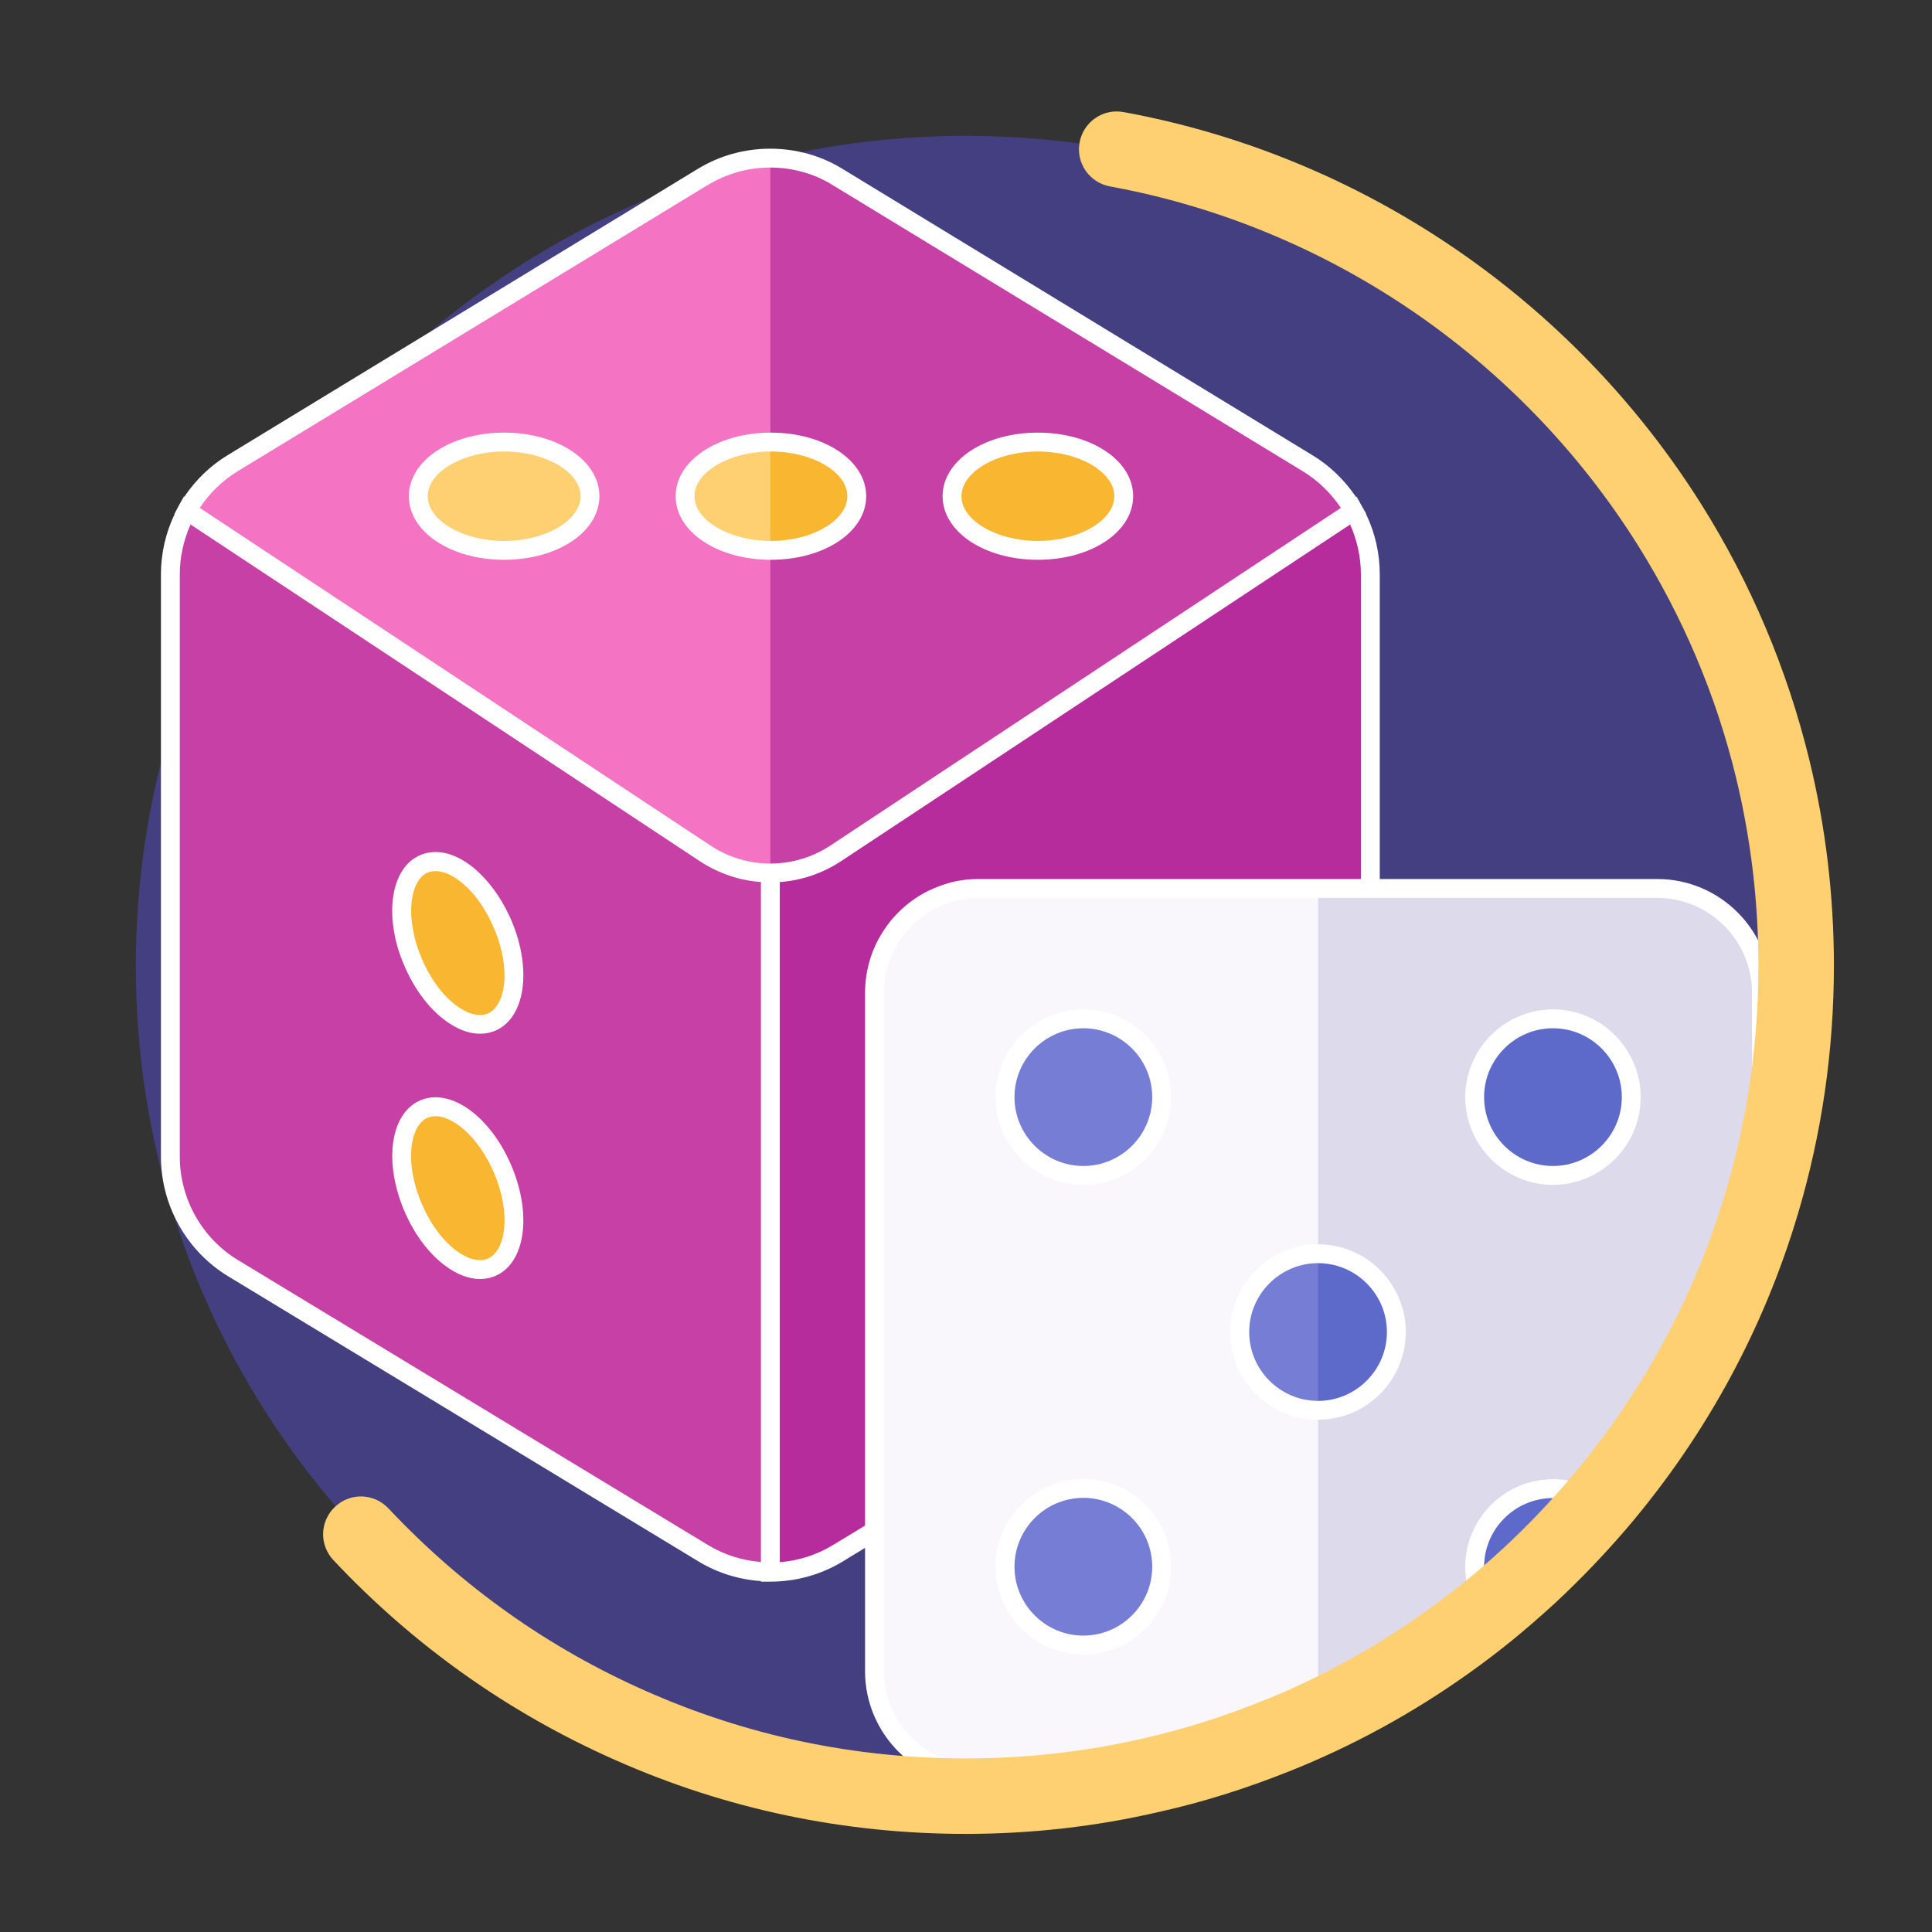 <?xml version="1.0" encoding="utf-8"?>
<!-- Generator: Adobe Illustrator 24.0.0, SVG Export Plug-In . SVG Version: 6.00 Build 0)  -->
<svg version="1.1" id="Capa_1" xmlns="http://www.w3.org/2000/svg" xmlns:xlink="http://www.w3.org/1999/xlink" x="0px" y="0px"
	 viewBox="0 0 1024 1024" style="enable-background:new 0 0 1024 1024;" xml:space="preserve">
<rect x="0" y="0" width="1024" height="1024" fill="#333333" stroke="none"/>
<style type="text/css">
	.st0{fill:#443F80;}
	.st1{fill:#C640A6;}
	.st2{fill:#B72C9D;}
	.st3{fill:#F9B630;}
	.st4{fill:#F473C3;}
	.st5{fill:#FFD071;}
	.st6{fill:#F9F7FC;}
	.st7{fill:#DCDAEB;}
	.st8{fill:#767DD4;}
	.st9{fill:#5E6ACA;}
	.st10{fill:#FFFFFF;}
</style>
<g>
	<g>
		<path class="st0" d="M952,512c0,43.8-6.4,86.1-18.3,126c-17.6,59.1-47.4,113-86.3,158.8C836,810.2,823.7,823,810.8,835
			c-7.1,6.5-14.4,12.9-21.9,19c-27.5,22.3-57.8,41.4-90.3,56.6c-7.4,3.5-15,6.8-22.7,9.8c-21.2,8.5-43.2,15.5-65.9,20.6
			c-31.5,7.2-64.3,11-98.1,11C269,952,72,755,72,512c0-43.8,6.4-86,18.3-125.9c3.8-12.8,8.2-25.4,13.1-37.7
			c7.9-19.6,17.1-38.6,27.6-56.7c0.2-0.4,0.5-0.9,0.7-1.3c9.8-16.9,20.8-33,32.8-48.4c13.3-17.1,27.9-33.2,43.5-48.2
			c15.3-14.7,31.7-28.2,49.1-40.6c22.7-16.1,46.9-30.2,72.5-41.8c13-6,26.4-11.3,40.1-16c12.6-4.3,25.5-8.1,38.6-11.2
			c0.6-0.1,1.1-0.3,1.7-0.4C442.7,76.1,476.9,72,512,72c27.3,0,54,2.5,79.9,7.2c123.3,22.6,228.7,96.6,293,199
			c24.7,39.3,43.3,82.7,54.6,129.1C947.7,440.9,952,475.9,952,512z"/>
	</g>
	<g>
		<path class="st1" d="M123.6,672.2c-20.7-12.5-33.3-34.9-33.3-59.1V304.4c0-12,3.1-23.6,8.8-33.8l309.2,187.8l8.8,290.6l-8.8,84.1
			c-12.4,0-24.8-3.3-35.8-10L123.6,672.2z"/>
		<path class="st2" d="M693,672.2c20.7-12.5,33.3-34.9,33.3-59.1V304.4c0-12-3.1-23.6-8.8-33.8L408.3,458.5v374.7
			c12.4,0,24.8-3.3,35.8-10L693,672.2z"/>
		<ellipse transform="matrix(0.92 -0.392 0.392 0.92 -227.428 145.496)" class="st3" cx="242.6" cy="629.7" rx="25.8" ry="45.6"/>
		<ellipse transform="matrix(0.92 -0.392 0.392 0.92 -176.509 135.101)" class="st3" cx="242.6" cy="499.8" rx="25.8" ry="45.6"/>
		<path class="st4" d="M717.5,270.7L442.9,452.3c-10.5,6.9-22.5,10.4-34.6,10.4s-24.1-3.5-34.6-10.4L99.1,270.7
			c5.7-10.2,14-19,24.4-25.3L372.3,93.9c11-6.7,23.5-10.1,35.9-10.1c12.5,0,24.9,3.3,35.9,10.1L693,245.4
			C703.4,251.7,711.7,260.5,717.5,270.7z"/>
		<path class="st1" d="M717.5,270.7L442.9,452.3c-10.5,6.9-22.5,10.4-34.6,10.4V83.8c12.5,0,24.9,3.3,35.9,10.1l248.9,151.5
			C703.4,251.7,711.7,260.5,717.5,270.7z"/>
		<path class="st5" d="M454.1,263c0,15.9-20.4,28.7-45.5,28.7h-0.3c-25-0.1-45.2-12.9-45.2-28.7s20.2-28.6,45.2-28.7h0.3
			C433.8,234.3,454.1,247.1,454.1,263z"/>
		<ellipse class="st3" cx="550.1" cy="263" rx="45.5" ry="28.7"/>
		<ellipse class="st5" cx="267.2" cy="263" rx="45.5" ry="28.7"/>
		<g>
			<path class="st6" d="M933.7,526.2V638c-17.6,59.1-47.4,113-86.3,158.8C836,810.2,823.7,823,810.8,835c-7.1,6.5-14.4,12.9-21.9,19
				c-27.5,22.3-57.8,41.4-90.3,56.6c-7.4,3.5-15,6.8-22.7,9.8c-21.2,8.5-43.2,15.5-65.9,20.6h-91.2c-30.5,0-55.3-24.8-55.3-55.3
				V526.2c0-10.2,2.8-19.8,7.7-28c4.8-8.2,11.8-15.1,20-19.9c4.1-2.4,8.5-4.2,13.1-5.5s9.5-1.9,14.6-1.9h359.5
				C908.9,470.9,933.7,495.7,933.7,526.2z"/>
			<path class="st7" d="M933.7,526.2V638c-17.6,59.1-47.4,113-86.3,158.8C836,810.2,823.7,823,810.8,835c-7.1,6.5-14.4,12.9-21.9,19
				c-27.5,22.3-57.8,41.4-90.3,56.6V470.9h179.7C908.9,470.9,933.7,495.7,933.7,526.2z"/>
			<g>
				<path class="st8" d="M740.1,706c0,22.9-18.6,41.5-41.5,41.5s-41.5-18.6-41.5-41.5s18.6-41.5,41.5-41.5
					C721.6,664.5,740.1,683.1,740.1,706z"/>
				<circle class="st8" cx="574.2" cy="581.5" r="41.5"/>
				<path class="st9" d="M847.4,796.8C836,810.2,823.7,823,810.8,835c-7.1,6.5-14.4,12.9-21.9,19c-4.6-6.7-7.3-14.8-7.3-23.5
					c0-22.9,18.6-41.5,41.5-41.5C832.2,788.9,840.6,791.8,847.4,796.8z"/>
				<circle class="st8" cx="574.2" cy="830.4" r="41.5"/>
				<circle class="st9" cx="823.1" cy="581.5" r="41.5"/>
				<path class="st9" d="M740.1,706c0,22.9-18.6,41.5-41.5,41.5v-82.9C721.6,664.5,740.1,683.1,740.1,706z"/>
			</g>
		</g>
		<path class="st3" d="M454.1,263c0,15.9-20.4,28.7-45.5,28.7h-0.3v-57.5h0.3C433.8,234.3,454.1,247.1,454.1,263z"/>
	</g>
</g>
<g>
	<path class="st10" d="M222.8,583.2c-15.9,6.8-19.6,32.5-8.5,58.6c5.1,12,12.6,22.2,21.2,28.7c6.4,4.9,12.9,7.4,18.9,7.4
		c2.8,0,5.5-0.5,8.1-1.6c15.9-6.8,19.6-32.5,8.5-58.6C259.8,591.5,238.7,576.4,222.8,583.2z M258.5,667.1c-4.5,1.9-10.7,0.3-17-4.5
		c-7.2-5.5-13.6-14.3-18-24.7c-9.5-22.3-6-41.6,3.2-45.5c9.2-3.9,25.5,6.9,35.1,29.2C271.3,643.9,267.8,663.1,258.5,667.1z"/>
	<path class="st10" d="M249.8,459c-9.4-7.2-18.9-9.2-27-5.8c-8.1,3.4-13.2,11.8-14.6,23.5c-1.2,10.7,0.9,23.2,6.1,35.1
		c5.1,12,12.6,22.2,21.2,28.7c6.4,4.9,12.9,7.4,18.9,7.4c2.8,0,5.5-0.5,8.1-1.6c15.9-6.8,19.6-32.5,8.5-58.6
		C265.8,475.8,258.3,465.6,249.8,459z M258.5,537.2c-4.5,1.9-10.7,0.3-17-4.5c-7.2-5.5-13.6-14.3-18-24.7
		c-4.4-10.4-6.3-21.1-5.3-30.1c0.9-7.9,4-13.5,8.5-15.4c1.2-0.5,2.6-0.8,4.1-0.8c3.9,0,8.4,1.8,12.9,5.3c7.2,5.5,13.6,14.3,18,24.7
		C271.3,514,267.8,533.2,258.5,537.2z"/>
	<path class="st10" d="M408.6,296.7c28.3,0,50.5-14.8,50.5-33.7s-22.2-33.7-50.5-33.7h-0.3c-28.1,0.1-50.2,14.9-50.2,33.7
		s22,33.6,50.2,33.7H408.6z M368.1,263c0-12.8,18.4-23.6,40.2-23.7h0.3c22,0,40.5,10.9,40.5,23.7s-18.5,23.7-40.5,23.7h-0.3
		C386.5,286.6,368.1,275.8,368.1,263z"/>
	<path class="st10" d="M550.1,296.7c28.3,0,50.5-14.8,50.5-33.7s-22.2-33.7-50.5-33.7s-50.5,14.8-50.5,33.7S521.8,296.7,550.1,296.7
		z M550.1,239.3c22,0,40.5,10.9,40.5,23.7s-18.5,23.7-40.5,23.7s-40.5-10.9-40.5-23.7S528.1,239.3,550.1,239.3z"/>
	<path class="st10" d="M267.2,229.3c-28.3,0-50.5,14.8-50.5,33.7s22.2,33.7,50.5,33.7s50.5-14.8,50.5-33.7S295.5,229.3,267.2,229.3z
		 M267.2,286.7c-22,0-40.5-10.9-40.5-23.7s18.5-23.7,40.5-23.7s40.5,10.9,40.5,23.7S289.2,286.7,267.2,286.7z"/>
	<path class="st10" d="M878.4,465.9H731.3V304.4c0-11.1-2.5-22.1-7.3-32l0.1-0.1l-1.3-2.3c-0.3-0.6-0.7-1.2-1-1.8l-2.8-5l-0.3,0.2
		c-6.1-9-14-16.7-23.2-22.2L446.7,89.6c-11.5-7.1-24.8-10.8-38.5-10.8c-13.6,0-26.9,3.7-38.5,10.8L120.9,241.1
		c-9.3,5.6-17.2,13.2-23.2,22.2l-0.2-0.2l-2.8,5c-0.4,0.8-0.8,1.5-1.2,2.3l-1,1.9l0.1,0.1c-4.8,10-7.3,21-7.3,32v308.7
		c0,25.8,13.7,50.1,35.7,63.4l248.9,150.9c10.1,6.2,21.6,9.8,33.4,10.6v0.3h5c13.6,0,26.9-3.7,38.4-10.7l11.8-7.2v65.4
		c0,33.2,27.1,60.3,60.3,60.3h91.8l0.5-0.1c22.2-5,44.6-12,66.6-20.8c7.6-2.9,15.3-6.3,23-9.9c30.9-14.4,60.2-32.6,87.1-53.9l0,0
		l4.2-3.4c7-5.7,14.2-12,22.1-19.2c13.2-12.3,25.6-25.3,37-38.6l3.5-4.1l0,0c38.5-46.5,66.7-99.1,83.8-156.5l0.2-0.7V526.2
		C938.7,493,911.6,465.9,878.4,465.9z M126.1,249.7L374.9,98.2c10.1-6.1,21.6-9.4,33.3-9.4c11.9,0,23.4,3.2,33.3,9.4l248.9,151.5
		c8.1,4.9,15,11.6,20.3,19.5L440.2,448.1c-9.5,6.3-20.6,9.6-31.9,9.6c-11.3,0-22.3-3.3-31.8-9.6L105.9,269.2
		C111.1,261.3,118,254.6,126.1,249.7z M375.1,818.8L126.2,667.9c-19.1-11.5-30.9-32.5-30.9-54.8V304.4c0-9.1,2-18.2,5.7-26.4
		l270,178.5c9.8,6.4,20.9,10.2,32.3,11v360.4C393.3,827.1,383.6,824,375.1,818.8z M458.5,526.2v282.4l-17,10.3
		c-8.5,5.2-18.2,8.3-28.2,9.1V467.5c11.5-0.8,22.6-4.6,32.4-11L715.6,278c3.7,8.3,5.7,17.3,5.7,26.4v161.5H518.9
		c-5.7,0-11.1,0.7-16,2.1c-5.2,1.5-10,3.5-14.3,6c-9.1,5.3-16.6,12.8-21.8,21.7C461.4,504.8,458.5,515.4,458.5,526.2z M803.4,834.9
		c-0.3,0.3-0.6,0.5-0.9,0.8c-1.3,1.1-2.5,2.3-3.8,3.4c-0.2,0.2-0.4,0.4-0.6,0.5c-1.1,0.9-2.1,1.9-3.2,2.8c-0.3,0.3-0.6,0.5-0.9,0.8
		c-1.2,1-2.3,2-3.5,3c-0.1,0.1-0.2,0.2-0.3,0.2c-2.4-4.9-3.6-10.3-3.6-15.9c0-20.1,16.4-36.5,36.6-36.5c0.1,0,0.3,0,0.4,0
		c5.7,0,11.3,1.3,16.3,3.9c-0.1,0.1-0.2,0.2-0.3,0.3c-0.4,0.4-0.8,0.9-1.2,1.3c-1,1.1-2,2.2-2.9,3.3c-0.5,0.5-1,1.1-1.5,1.6
		c-0.9,1-1.8,2-2.7,2.9c-0.5,0.6-1.1,1.2-1.6,1.7c-0.9,0.9-1.8,1.9-2.6,2.8c-0.6,0.6-1.1,1.2-1.7,1.8c-0.9,0.9-1.8,1.8-2.7,2.7
		c-0.6,0.6-1.1,1.2-1.7,1.8c-0.9,0.9-1.8,1.9-2.8,2.8c-0.6,0.6-1.1,1.1-1.7,1.7c-1,1-2,2-3.1,3c-0.5,0.5-1,0.9-1.4,1.4
		c-1.5,1.4-3,2.9-4.5,4.3C806.1,832.5,804.8,833.7,803.4,834.9z M928.7,637.3c-16.8,56.1-44.5,107.5-82.3,152.9
		c-7-4.1-15-6.3-23.3-6.2c-25.6,0-46.5,20.9-46.5,46.5c0,7.9,2,15.5,5.7,22.3c-26.5,21.1-55.4,39-85.9,53.2
		c-7.5,3.5-15,6.8-22.4,9.7c-21.4,8.6-43.1,15.4-64.6,20.2h-90.6c-27.7,0-50.3-22.6-50.3-50.3V526.2c0-9,2.4-17.8,7-25.5
		c4.3-7.4,10.6-13.7,18.2-18.1c3.6-2.1,7.6-3.8,11.9-5c4-1.1,8.5-1.7,13.2-1.7h359.5c27.7,0,50.3,22.6,50.3,50.3V637.3z"/>
	<path class="st10" d="M698.6,659.5c-25.6,0-46.5,20.9-46.5,46.5s20.9,46.5,46.5,46.5s46.5-20.9,46.5-46.5S724.2,659.5,698.6,659.5z
		 M698.6,742.5c-20.1,0-36.5-16.4-36.5-36.5s16.4-36.5,36.5-36.5s36.5,16.4,36.5,36.5S718.7,742.5,698.6,742.5z"/>
	<path class="st10" d="M574.2,535c-25.6,0-46.5,20.9-46.5,46.5s20.9,46.5,46.5,46.5s46.5-20.9,46.5-46.5S599.8,535,574.2,535z
		 M574.2,618c-20.1,0-36.5-16.4-36.5-36.5s16.4-36.5,36.5-36.5s36.5,16.4,36.5,36.5S594.3,618,574.2,618z"/>
	<path class="st10" d="M574.2,783.9c-25.6,0-46.5,20.9-46.5,46.5s20.9,46.5,46.5,46.5s46.5-20.9,46.5-46.5S599.8,783.9,574.2,783.9z
		 M574.2,866.9c-20.1,0-36.5-16.4-36.5-36.5s16.4-36.5,36.5-36.5s36.5,16.4,36.5,36.5S594.3,866.9,574.2,866.9z"/>
	<path class="st10" d="M823.1,535c-25.6,0-46.5,20.9-46.5,46.5s20.9,46.5,46.5,46.5s46.5-20.9,46.5-46.5S848.7,535,823.1,535z
		 M823.1,618c-20.1,0-36.5-16.4-36.5-36.5S803,545,823.1,545s36.5,16.4,36.5,36.5S843.2,618,823.1,618z"/>
	<g>
		<path class="st5" d="M511.9,972c-64.6,0-127.1-13.1-185.7-39.1c-56.6-25-106.9-60.7-149.5-106c-7.6-8.1-7.2-20.7,0.9-28.3
			c8.1-7.6,20.7-7.2,28.3,0.9c38.9,41.4,84.8,74,136.5,96.8C395.9,920,452.9,932,511.9,932c31.7,0,63.2-3.5,93.6-10.5
			c20.9-4.7,42.1-11.3,62.9-19.7c0.1,0,0.1,0,0.2-0.1c7-2.7,14.2-5.8,21.4-9.2c30.7-14.4,59.7-32.6,86.3-54.1
			c6.6-5.3,13.4-11.3,20.9-18.2c12.5-11.6,24.2-23.9,34.9-36.5c38-44.8,65.8-95.8,82.4-151.5C926.1,593.4,932,553,932,512
			c0-33.9-4-67.5-11.9-100c-10.6-43.7-28.2-85.1-52.1-123.2c-62.6-99.6-164.5-168.9-279.7-190c-10.9-2-18.1-12.4-16.1-23.3
			c2-10.9,12.4-18.1,23.3-16.1c126.2,23.1,237.8,99,306.3,208c26.2,41.7,45.4,87.2,57.1,135c8.7,35.5,13.1,72.3,13.1,109.4
			c0,44.8-6.4,89.1-19.1,131.7c-18.2,61.1-48.6,117-90.2,166c-11.8,13.8-24.6,27.2-38.2,39.9c0,0-0.1,0.1-0.1,0.1
			c-8.1,7.4-15.6,13.9-22.8,19.8c-29.1,23.6-60.8,43.5-94.4,59.2c-7.9,3.7-16,7.2-23.8,10.3c-22.8,9.1-45.9,16.4-68.9,21.5
			C581.1,968.1,546.6,972,511.9,972z M810.8,835L810.8,835L810.8,835z"/>
	</g>
</g>
</svg>

